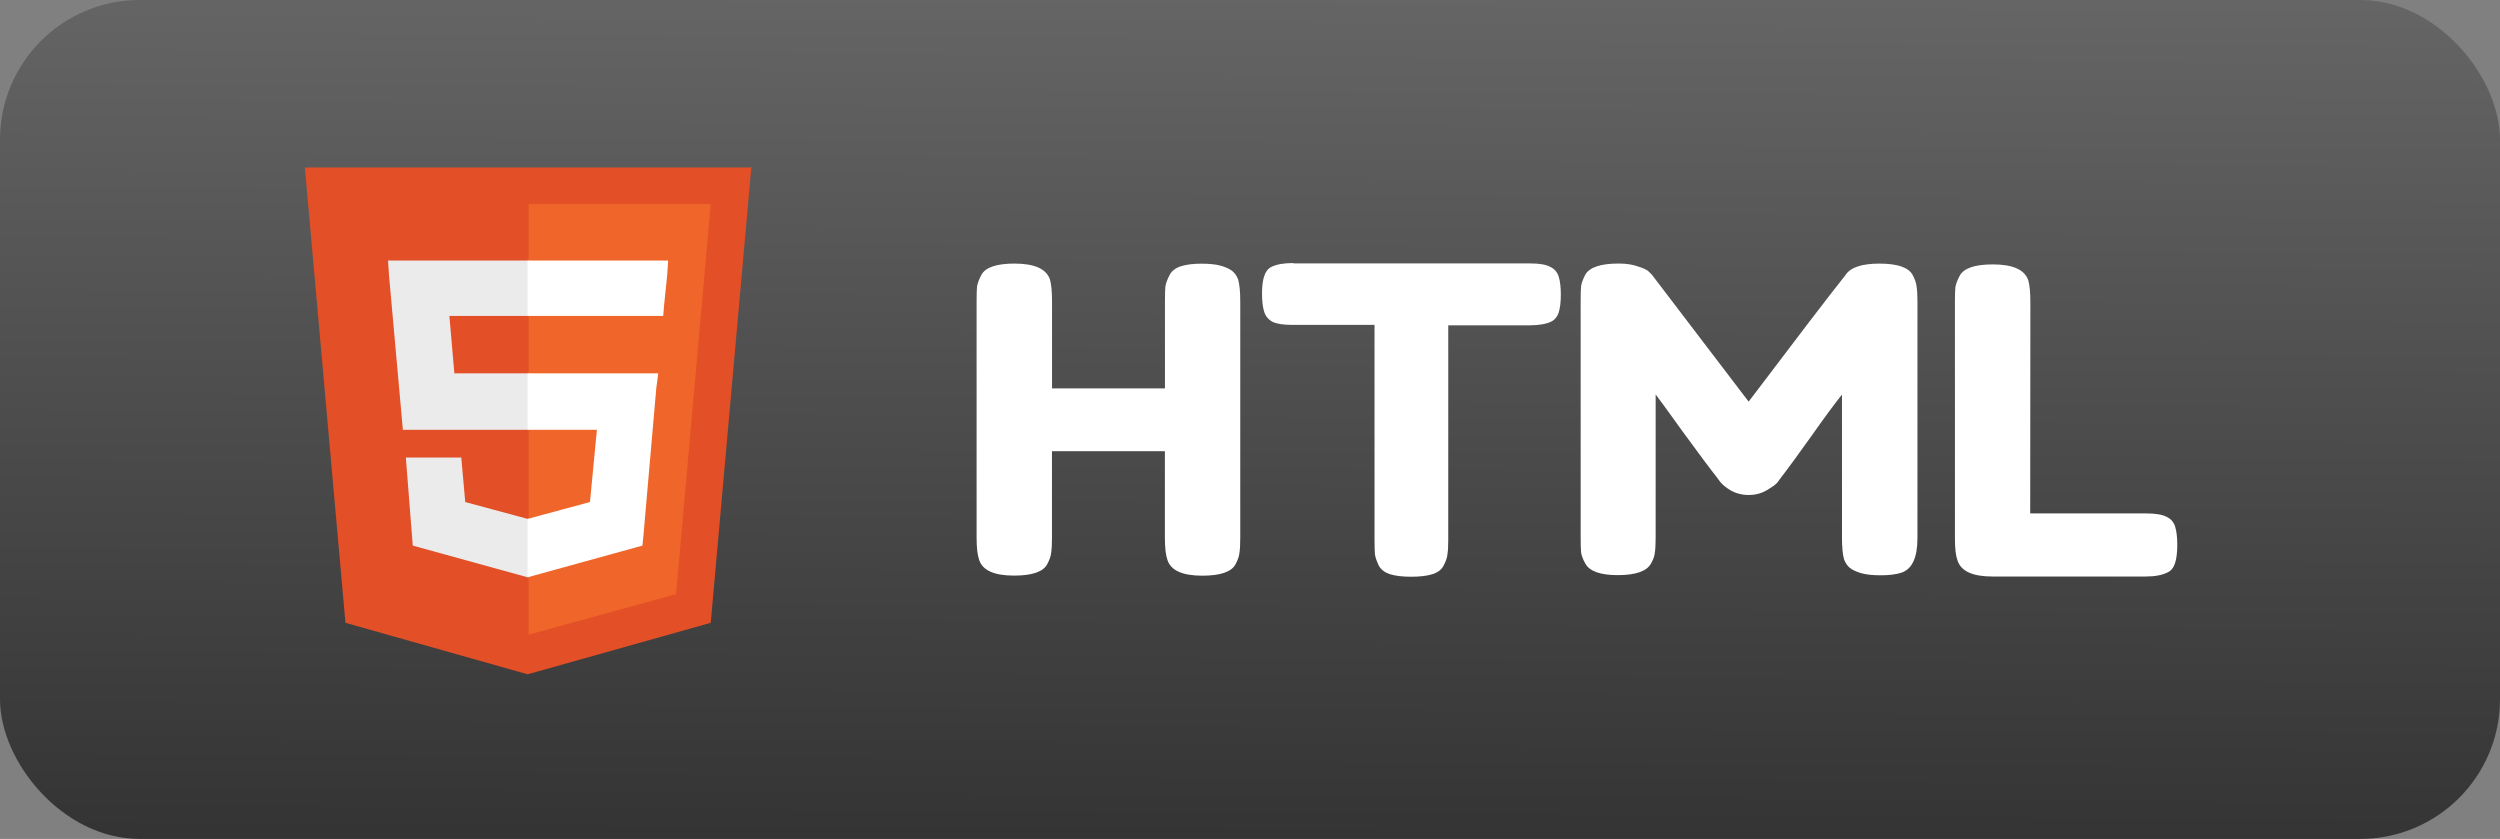 <svg width="149mm" height="50mm" version="1.1" viewBox="0 0 149 50"
    xmlns="http://www.w3.org/2000/svg">
    <rect x="0" y="0" width="149" height="50" fill="#808080" stroke="none"/>
    <defs>
        <linearGradient id="linearGradient884" x1="55.2" x2="55.5" y1="50" y2="11.6" gradientTransform="matrix(1.65 0 0 1.36 -14.1 -17)" gradientUnits="userSpaceOnUse">
            <stop stop-color="#333" offset="0"/>
            <stop stop-color="#666" offset="1"/>
        </linearGradient>
    </defs>
    <rect width="149" height="50" ry="8.33" fill="url(#linearGradient884)" stroke-width=".968"/>
    <g fill="#fff" shape-rendering="auto" stroke-width=".265" style="font-variant-caps:normal;font-variant-east-asian:normal;font-variant-ligatures:normal;font-variant-numeric:normal" aria-label="HTML">
        <path d="m69.7 16.4c0.135-0.254 0.364-0.432 0.686-0.533s0.728-0.152 1.22-0.152 0.881 0.042 1.17 0.127 0.508 0.186 0.66 0.305 0.271 0.288 0.356 0.508c0.085 0.288 0.127 0.728 0.127 1.32v14.1c0 0.389-0.017 0.686-0.051 0.889-0.017 0.186-0.093 0.406-0.229 0.66-0.237 0.457-0.897 0.686-1.98 0.686-1.19 0-1.88-0.313-2.08-0.94-0.102-0.288-0.152-0.728-0.152-1.32v-5.16h-6.73v5.18c0 0.389-0.017 0.686-0.051 0.889-0.017 0.186-0.093 0.406-0.229 0.66-0.237 0.457-0.897 0.686-1.98 0.686-1.19 0-1.88-0.313-2.08-0.94-0.102-0.288-0.152-0.728-0.152-1.32v-14.1c0-0.389 0.009-0.677 0.025-0.864 0.034-0.203 0.119-0.432 0.254-0.686 0.237-0.457 0.897-0.686 1.98-0.686 1.19 0 1.89 0.313 2.11 0.94 0.085 0.288 0.127 0.728 0.127 1.32v5.18h6.73v-5.21c0-0.389 0.009-0.677 0.025-0.864 0.034-0.203 0.119-0.432 0.254-0.686z" color="#000000" color-rendering="auto" dominant-baseline="auto" image-rendering="auto" solid-color="#000000" stop-color="#000000" style="font-feature-settings:normal;font-variant-alternates:normal;font-variant-caps:normal;font-variant-east-asian:normal;font-variant-ligatures:normal;font-variant-numeric:normal;font-variant-position:normal;font-variation-settings:normal;inline-size:0;isolation:auto;mix-blend-mode:normal;shape-margin:0;shape-padding:0;text-decoration-color:#000000;text-decoration-line:none;text-decoration-style:solid;text-indent:0;text-orientation:mixed;text-transform:none;white-space:normal"/>
        <path d="m77.1 15.7h14.1c0.542 0 0.94 0.068 1.19 0.203 0.254 0.119 0.423 0.313 0.508 0.584 0.085 0.271 0.127 0.627 0.127 1.07s-0.042 0.796-0.127 1.07c-0.085 0.254-0.229 0.432-0.432 0.533-0.305 0.152-0.737 0.229-1.3 0.229h-4.85v12.8c0 0.389-0.017 0.677-0.051 0.864-0.017 0.186-0.093 0.406-0.229 0.66-0.119 0.237-0.339 0.406-0.66 0.508s-0.745 0.152-1.27 0.152-0.948-0.051-1.27-0.152c-0.305-0.102-0.525-0.271-0.66-0.508-0.119-0.254-0.195-0.474-0.229-0.66-0.017-0.203-0.025-0.5-0.025-0.889v-12.8h-4.88c-0.542 0-0.94-0.059-1.19-0.178-0.254-0.135-0.423-0.339-0.508-0.61-0.085-0.271-0.127-0.627-0.127-1.07s0.042-0.787 0.127-1.04c0.085-0.271 0.229-0.457 0.432-0.559 0.305-0.152 0.737-0.229 1.3-0.229z" color="#000000" color-rendering="auto" dominant-baseline="auto" image-rendering="auto" solid-color="#000000" stop-color="#000000" style="font-feature-settings:normal;font-variant-alternates:normal;font-variant-caps:normal;font-variant-east-asian:normal;font-variant-ligatures:normal;font-variant-numeric:normal;font-variant-position:normal;font-variation-settings:normal;inline-size:0;isolation:auto;mix-blend-mode:normal;shape-margin:0;shape-padding:0;text-decoration-color:#000000;text-decoration-line:none;text-decoration-style:solid;text-indent:0;text-orientation:mixed;text-transform:none;white-space:normal"/>
        <path d="m114 16.4c0.135 0.254 0.212 0.483 0.229 0.686 0.034 0.203 0.051 0.5 0.051 0.889v14.1c0 1.17-0.322 1.85-0.965 2.06-0.322 0.102-0.728 0.152-1.22 0.152s-0.881-0.042-1.17-0.127-0.508-0.186-0.66-0.305-0.271-0.288-0.356-0.508c-0.085-0.288-0.127-0.728-0.127-1.32v-8.51c-0.423 0.525-1.04 1.36-1.85 2.51-0.813 1.13-1.33 1.85-1.55 2.13s-0.373 0.491-0.457 0.61c-0.085 0.102-0.296 0.254-0.635 0.457-0.322 0.186-0.677 0.279-1.07 0.279-0.373 0-0.72-0.085-1.04-0.254-0.305-0.186-0.525-0.364-0.66-0.533l-0.203-0.279c-0.339-0.423-1.01-1.32-2.01-2.69-0.999-1.39-1.54-2.13-1.63-2.24v8.56c0 0.389-0.017 0.686-0.051 0.889-0.017 0.186-0.093 0.398-0.229 0.635-0.254 0.457-0.914 0.686-1.98 0.686-1.03 0-1.68-0.229-1.93-0.686-0.135-0.237-0.22-0.457-0.254-0.66-0.017-0.203-0.025-0.508-0.025-0.914v-14.1c0-0.389 0.009-0.677 0.025-0.864 0.034-0.203 0.119-0.432 0.254-0.686 0.254-0.44 0.914-0.66 1.98-0.66 0.457 0 0.847 0.059 1.17 0.178 0.339 0.102 0.559 0.212 0.66 0.33l0.152 0.152 5.77 7.57c2.88-3.81 4.8-6.32 5.77-7.54 0.288-0.457 0.965-0.686 2.03-0.686 1.08 0 1.74 0.229 1.98 0.686z" color="#000000" color-rendering="auto" dominant-baseline="auto" image-rendering="auto" solid-color="#000000" stop-color="#000000" style="font-feature-settings:normal;font-variant-alternates:normal;font-variant-caps:normal;font-variant-east-asian:normal;font-variant-ligatures:normal;font-variant-numeric:normal;font-variant-position:normal;font-variation-settings:normal;inline-size:0;isolation:auto;mix-blend-mode:normal;shape-margin:0;shape-padding:0;text-decoration-color:#000000;text-decoration-line:none;text-decoration-style:solid;text-indent:0;text-orientation:mixed;text-transform:none;white-space:normal"/>
        <path d="m121 30.6h6.91c0.559 0 0.965 0.068 1.22 0.203 0.254 0.119 0.423 0.313 0.508 0.584 0.085 0.271 0.127 0.635 0.127 1.09 0 0.44-0.042 0.796-0.127 1.07s-0.229 0.457-0.432 0.559c-0.322 0.169-0.762 0.254-1.32 0.254h-9.14c-1.19 0-1.88-0.322-2.08-0.965-0.102-0.271-0.152-0.703-0.152-1.3v-14.1c0-0.389 8e-3 -0.677 0.025-0.864 0.034-0.203 0.119-0.432 0.254-0.686 0.237-0.457 0.897-0.686 1.98-0.686 1.19 0 1.89 0.313 2.11 0.94 0.085 0.288 0.127 0.728 0.127 1.32z" color="#000000" color-rendering="auto" dominant-baseline="auto" image-rendering="auto" solid-color="#000000" stop-color="#000000" style="font-feature-settings:normal;font-variant-alternates:normal;font-variant-caps:normal;font-variant-east-asian:normal;font-variant-ligatures:normal;font-variant-numeric:normal;font-variant-position:normal;font-variation-settings:normal;inline-size:0;isolation:auto;mix-blend-mode:normal;shape-margin:0;shape-padding:0;text-decoration-color:#000000;text-decoration-line:none;text-decoration-style:solid;text-indent:0;text-orientation:mixed;text-transform:none;white-space:normal"/>
    </g>
    <g transform="matrix(.059 0 0 .059 16.4 9.98)">
        <path d="m71 460-41-460h451l-41 460-185 52" fill="#e34f26"/>
        <path d="m256 472 149-41 35-394h-184" fill="#ef652a"/>
        <path d="m256 208h-75l-5-58h80v-56h-142l1 15 14 156h127zm0 147h-1l-63-17-4-45h-56l7 89 116 32h1z" fill="#ebebeb"/>
        <path d="m255 208v57h70l-7 73-63 17v59l116-32 1-10 13-149 2-15h-16zm0-114v56h137l1-12 3-29 1-15z" fill="#fff"/>
    </g>
</svg>
